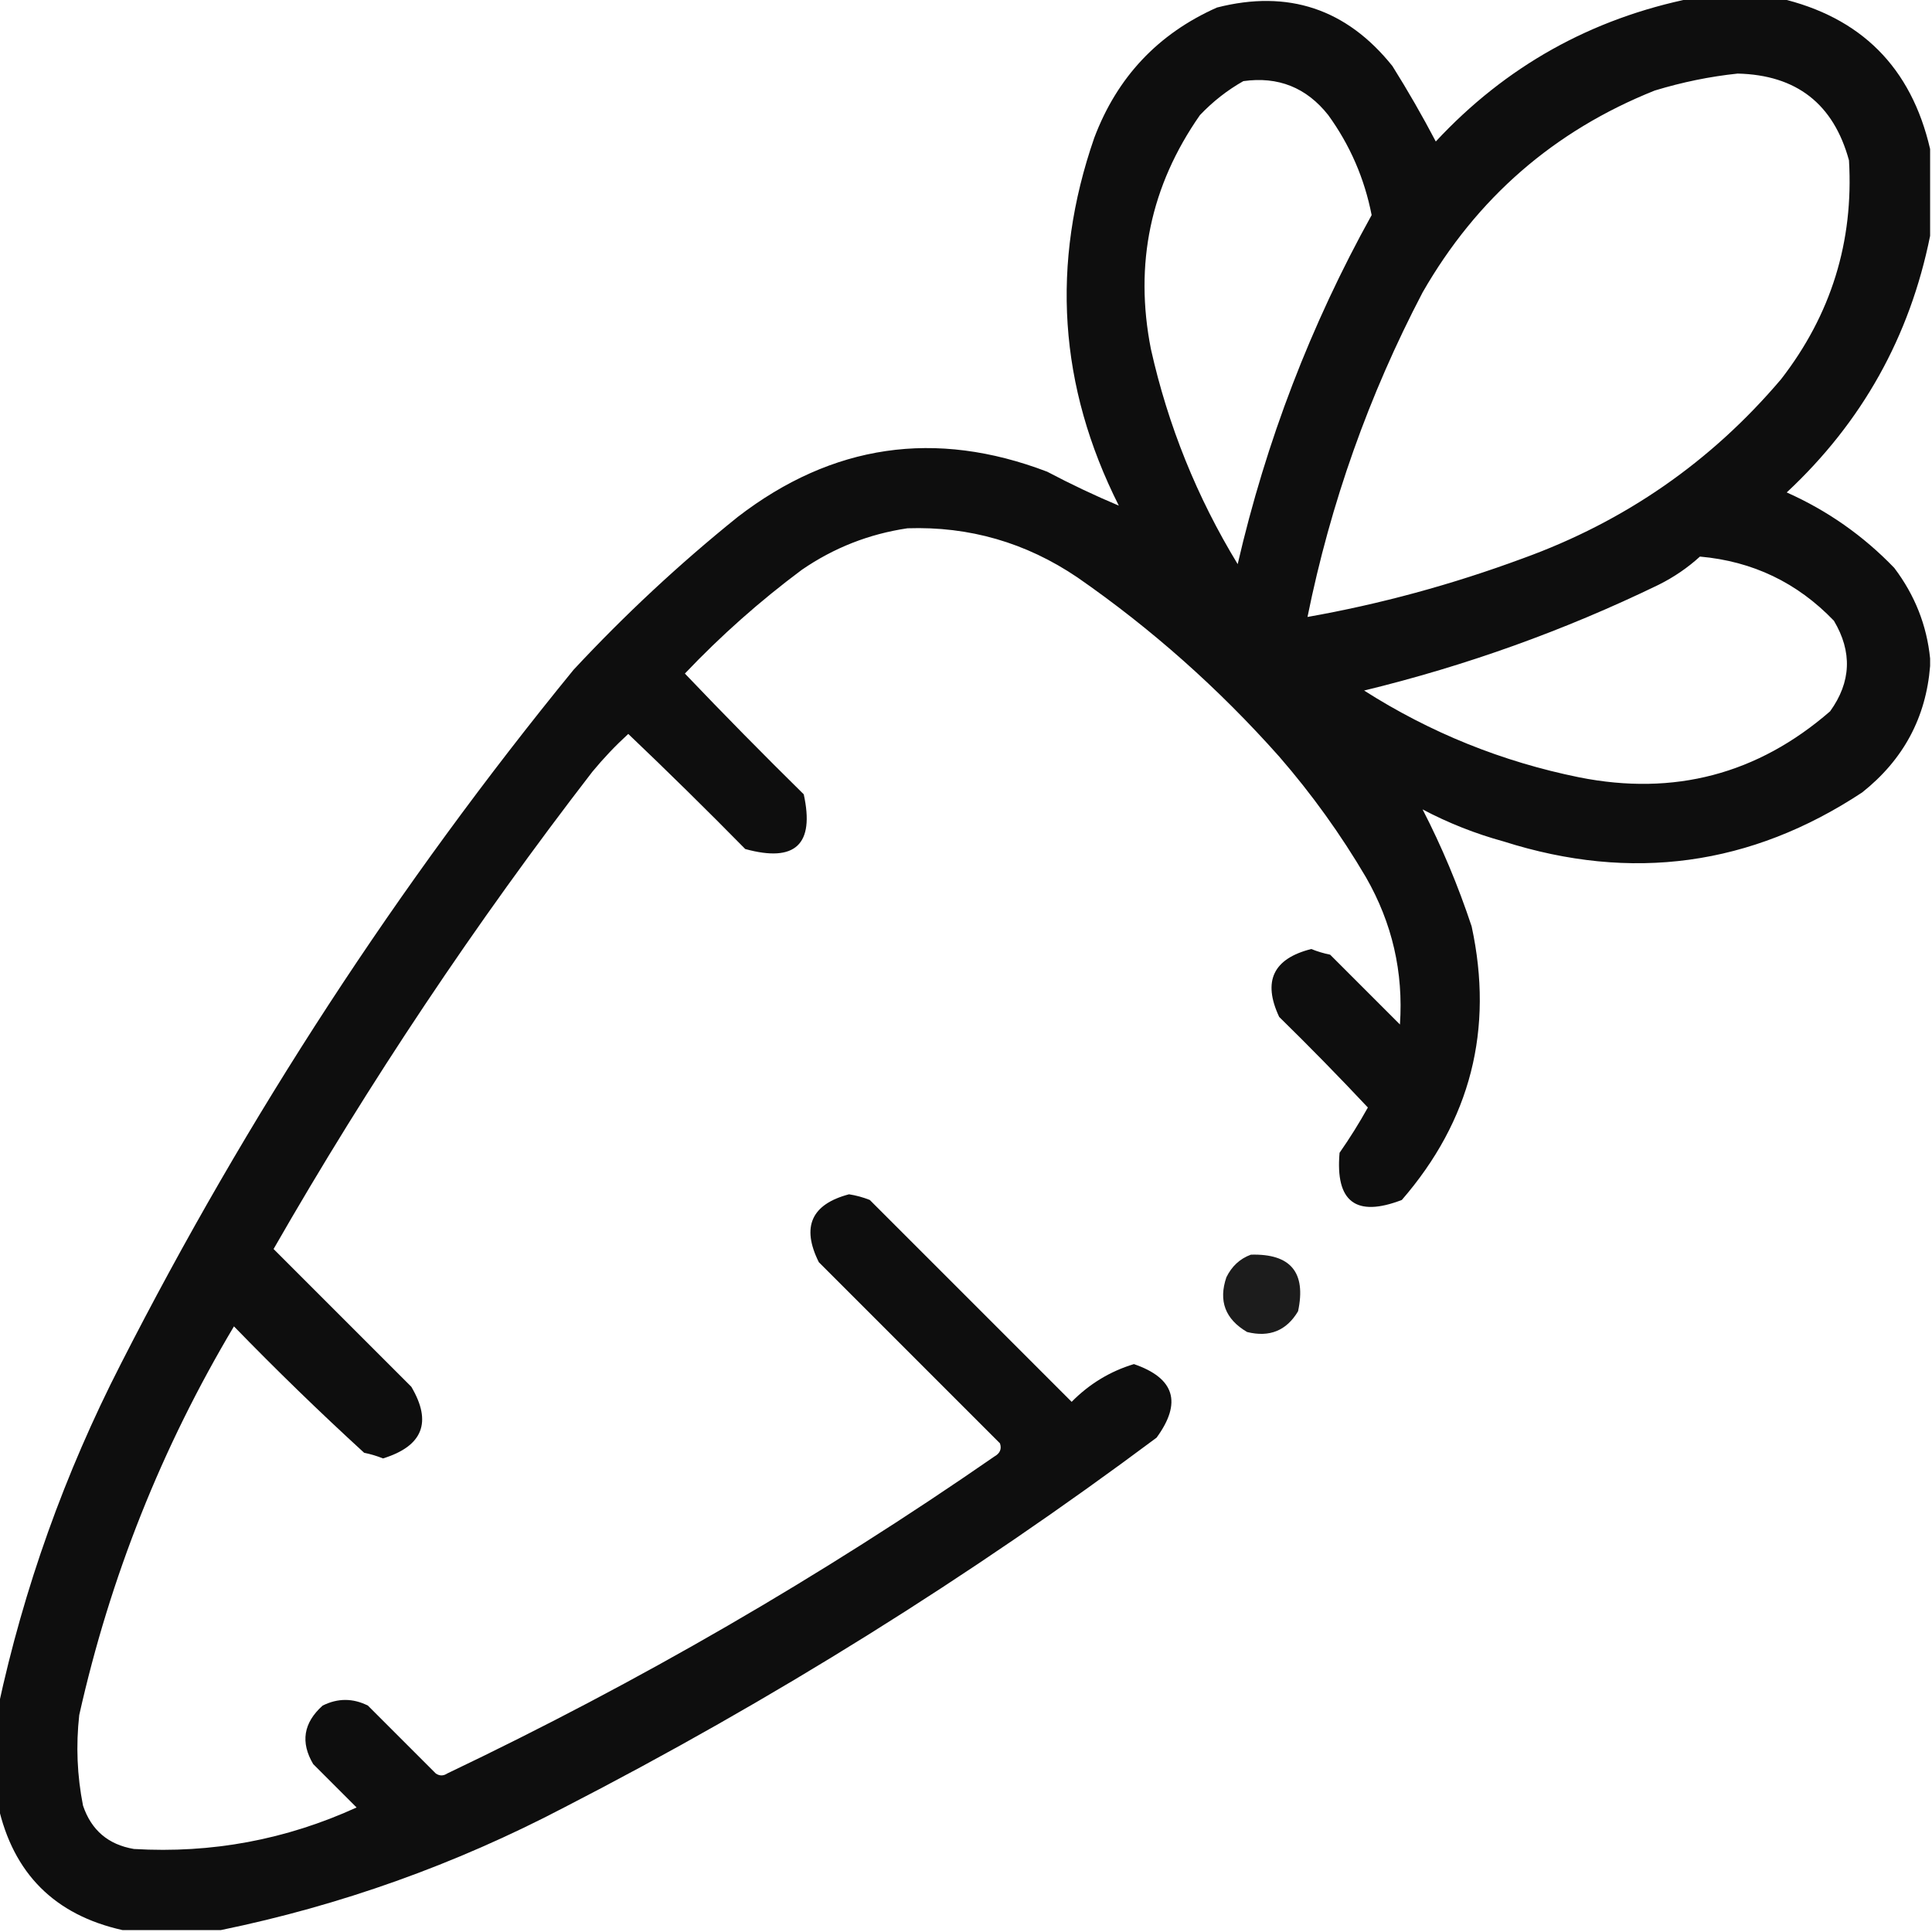 <?xml version="1.0" encoding="UTF-8"?>
<svg xmlns="http://www.w3.org/2000/svg" version="1.1" width="512px" height="512px" style="shape-rendering:geometricPrecision; text-rendering:geometricPrecision; image-rendering:optimizeQuality; fill-rule:evenodd; clip-rule:evenodd">
<g><path style="opacity:0.944" fill="#000000" d="M 448.5,-0.5 C 456.167,-0.5 463.833,-0.5 471.5,-0.5C 493.167,4.5 506.5,17.833 511.5,39.5C 511.5,47.167 511.5,54.833 511.5,62.5C 506.126,89.216 493.459,111.883 473.5,130.5C 484.313,135.321 493.813,141.987 502,150.5C 507.453,157.709 510.619,165.709 511.5,174.5C 511.5,175.167 511.5,175.833 511.5,176.5C 510.412,190.169 504.412,201.335 493.5,210C 464.046,229.445 432.38,233.778 398.5,223C 390.999,220.946 383.833,218.112 377,214.5C 382.078,224.347 386.412,234.68 390,245.5C 395.9,272.792 389.733,296.959 371.5,318C 359.351,322.672 353.851,318.505 355,305.5C 357.698,301.633 360.198,297.633 362.5,293.5C 354.848,285.348 347.015,277.348 339,269.5C 334.561,260.046 337.394,254.046 347.5,251.5C 349.115,252.154 350.782,252.654 352.5,253C 358.667,259.167 364.833,265.333 371,271.5C 371.945,257.613 368.945,244.613 362,232.5C 355.314,221.128 347.647,210.461 339,200.5C 322.95,182.438 305.117,166.605 285.5,153C 271.875,143.79 256.875,139.457 240.5,140C 230.309,141.508 220.976,145.174 212.5,151C 201.398,159.267 191.065,168.433 181.5,178.5C 191.819,189.319 202.319,199.986 213,210.5C 215.923,223.805 210.757,228.638 197.5,225C 187.319,214.652 176.986,204.486 166.5,194.5C 163.111,197.6 159.945,200.933 157,204.5C 125.981,244.687 97.814,286.854 72.5,331C 84.667,343.167 96.833,355.333 109,367.5C 114.559,376.897 112.059,383.23 101.5,386.5C 99.885,385.846 98.218,385.346 96.5,385C 84.696,374.197 73.196,363.03 62,351.5C 42.845,383.627 29.179,417.961 21,454.5C 20.099,462.579 20.433,470.579 22,478.5C 24.193,485.017 28.693,488.85 35.5,490C 56.095,491.214 75.762,487.547 94.5,479C 90.667,475.167 86.833,471.333 83,467.5C 79.581,461.727 80.414,456.561 85.5,452C 89.5,450 93.5,450 97.5,452C 103.5,458 109.5,464 115.5,470C 116.5,470.667 117.5,470.667 118.5,470C 169.256,445.802 217.589,417.802 263.5,386C 265.007,385.163 265.507,383.996 265,382.5C 249,366.5 233,350.5 217,334.5C 212.335,325.145 215.002,319.145 225,316.5C 226.888,316.796 228.722,317.296 230.5,318C 248.469,335.969 266.302,353.802 284,371.5C 288.7,366.738 294.2,363.405 300.5,361.5C 311.298,365.204 313.298,371.704 306.5,381C 257.025,417.922 204.691,450.589 149.5,479C 120.576,494.139 90.242,504.972 58.5,511.5C 49.833,511.5 41.167,511.5 32.5,511.5C 14.5,507.5 3.5,496.5 -0.5,478.5C -0.5,469.833 -0.5,461.167 -0.5,452.5C 6.304,420.859 17.137,390.526 32,361.5C 65.529,295.728 105.53,234.394 152,177.5C 165.597,162.899 180.097,149.399 195.5,137C 220.558,117.706 247.891,113.706 277.5,125C 283.856,128.349 290.19,131.349 296.5,134C 280.575,102.389 278.409,69.889 290,36.5C 296.07,20.432 306.904,8.932 322.5,2C 341.355,-2.826 356.855,2.34 369,17.5C 373.1,24.036 376.933,30.702 380.5,37.5C 399.041,17.56 421.707,4.894 448.5,-0.5 Z M 460.5,19.5 C 476.083,19.867 485.916,27.534 490,42.5C 491.258,64.062 485.258,83.395 472,100.5C 453.446,122.372 430.613,138.205 403.5,148C 384.738,154.936 365.738,160.102 346.5,163.5C 352.609,133.336 362.776,104.669 377,77.5C 391.33,52.499 411.83,34.666 438.5,24C 445.829,21.768 453.162,20.268 460.5,19.5 Z M 329.5,21.5 C 338.727,20.198 346.227,23.198 352,30.5C 357.768,38.465 361.602,47.298 363.5,57C 347.353,86.097 335.52,116.93 328,149.5C 317.199,131.764 309.532,112.764 305,92.5C 300.554,69.931 304.887,49.265 318,30.5C 321.449,26.877 325.283,23.877 329.5,21.5 Z M 450.5,147.5 C 464.476,148.738 476.309,154.405 486,164.5C 490.916,172.748 490.582,180.748 485,188.5C 465.813,205.173 443.646,211.007 418.5,206C 398.076,201.859 379.076,194.192 361.5,183C 388.51,176.441 414.51,167.108 439.5,155C 443.58,152.971 447.246,150.471 450.5,147.5 Z"/></g>
<g><path style="opacity:0.889" fill="#000000" d="M 331.5,332.5 C 342.032,332.199 346.199,337.199 344,347.5C 340.945,352.635 336.445,354.468 330.5,353C 324.704,349.606 322.871,344.773 325,338.5C 326.436,335.558 328.603,333.558 331.5,332.5 Z"/></g>
</svg>
